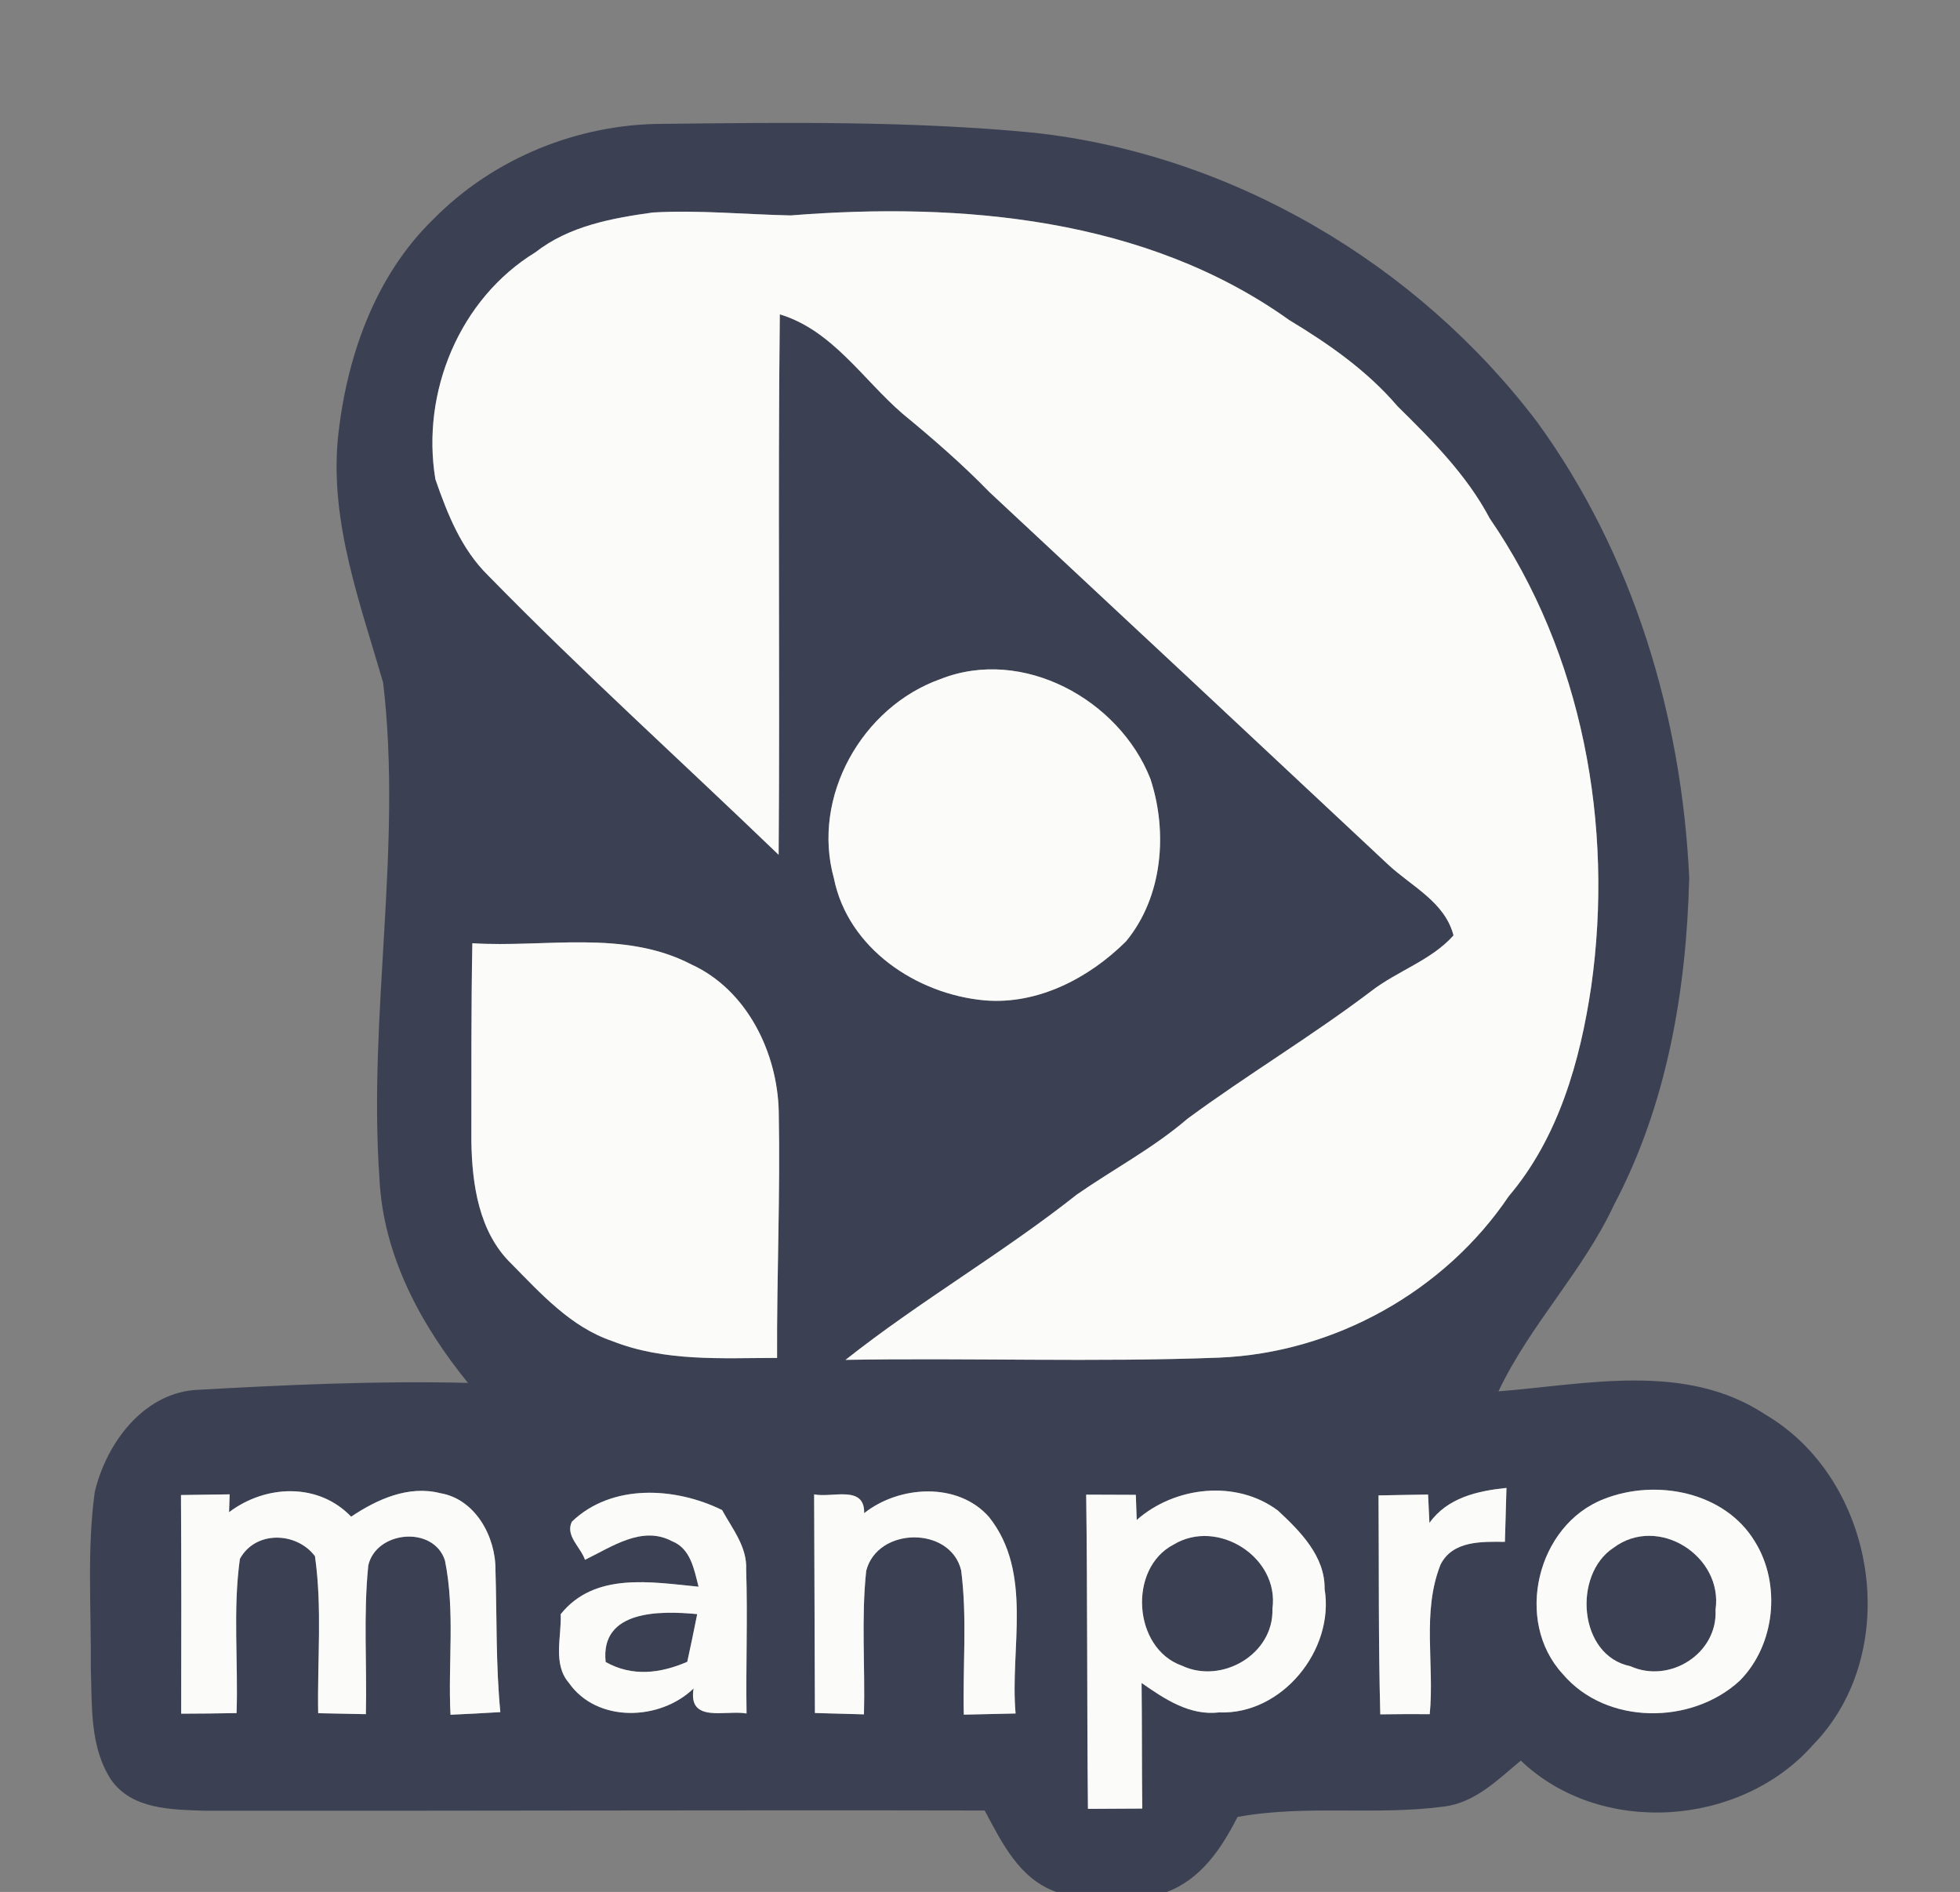 <?xml version="1.0" encoding="UTF-8" ?>
<!DOCTYPE svg PUBLIC "-//W3C//DTD SVG 1.1//EN" "http://www.w3.org/Graphics/SVG/1.1/DTD/svg11.dtd">
<svg width="201pt" height="194pt" viewBox="0 0 201 194" version="1.1" xmlns="http://www.w3.org/2000/svg">
<rect x="0" y="0" width="201" height="194" fill="#808080" stroke="none"/>
<g id="#3b4153ff">
<path fill="#3b4153" opacity="1.00" d=" M 44.45 22.47 C 50.58 16.24 59.25 12.71 67.97 12.70 C 80.66 12.56 93.39 12.39 106.04 13.61 C 126.37 15.84 145.36 27.06 157.67 43.32 C 167.47 56.82 172.46 73.42 173.23 89.99 C 172.95 101.53 170.96 113.25 165.51 123.56 C 162.32 130.40 156.89 135.85 153.67 142.67 C 162.76 141.95 172.85 139.63 181.04 145.05 C 192.46 151.75 195.27 169.37 185.91 178.94 C 178.49 187.33 164.14 188.36 155.96 180.53 C 153.60 182.49 151.25 184.88 148.03 185.25 C 141.02 186.18 133.89 185.03 126.91 186.31 C 125.29 189.50 123.17 192.69 119.66 194.00 L 108.33 194.00 C 104.54 192.68 102.74 188.94 100.98 185.65 C 74.31 185.59 47.63 185.70 20.96 185.67 C 17.62 185.56 13.51 185.55 11.39 182.49 C 9.17 179.10 9.46 174.87 9.31 171.00 C 9.37 164.99 8.90 158.94 9.72 152.97 C 10.89 148.08 14.56 143.00 19.94 142.53 C 29.28 142.01 38.63 141.57 47.99 141.80 C 43.16 135.87 39.32 128.75 38.92 120.97 C 37.72 103.98 41.29 86.96 39.29 69.99 C 36.94 61.88 33.86 53.66 34.64 45.05 C 35.48 36.80 38.38 28.35 44.45 22.47 M 54.91 25.87 C 47.13 30.63 43.17 40.21 44.65 49.14 C 45.88 52.70 47.32 56.33 50.07 59.02 C 59.70 68.87 69.93 78.10 79.85 87.65 C 79.99 69.18 79.76 50.70 79.97 32.23 C 85.37 33.87 88.49 38.91 92.57 42.43 C 95.66 44.97 98.68 47.59 101.47 50.46 C 115.10 63.16 128.72 75.88 142.32 88.62 C 144.71 90.87 148.18 92.47 149.06 95.92 C 146.76 98.49 143.31 99.55 140.62 101.63 C 134.51 106.26 127.92 110.19 121.76 114.73 C 118.27 117.73 114.19 119.88 110.43 122.49 C 102.80 128.53 94.34 133.40 86.71 139.44 C 99.48 139.22 112.27 139.70 125.03 139.21 C 136.81 138.73 148.15 132.42 154.73 122.65 C 159.82 116.66 162.05 108.80 163.18 101.16 C 165.52 84.66 162.30 67.01 152.78 53.17 C 150.43 48.72 146.86 45.15 143.31 41.65 C 140.21 38.02 136.27 35.27 132.21 32.82 C 117.52 22.32 98.57 20.70 81.08 22.09 C 76.37 21.99 71.66 21.52 66.94 21.79 C 62.72 22.38 58.37 23.17 54.91 25.87 M 96.45 69.63 C 88.40 72.48 83.19 81.71 85.52 90.07 C 86.97 97.26 94.01 101.96 101.00 102.58 C 106.46 103.03 111.70 100.28 115.48 96.52 C 119.24 91.96 119.78 85.33 117.97 79.85 C 114.77 71.74 104.88 66.30 96.45 69.63 M 48.34 117.03 C 48.41 121.42 49.10 126.33 52.41 129.55 C 55.46 132.64 58.54 136.08 62.78 137.51 C 68.15 139.64 74.03 139.25 79.69 139.24 C 79.65 130.82 80.03 122.40 79.86 113.98 C 79.73 107.93 76.60 101.50 70.91 98.90 C 63.98 95.28 55.91 97.19 48.44 96.72 C 48.31 103.49 48.35 110.26 48.34 117.03 M 18.56 153.30 C 18.60 160.77 18.60 168.24 18.58 175.72 C 20.47 175.72 22.37 175.69 24.26 175.66 C 24.44 170.39 23.87 165.08 24.60 159.85 C 26.19 156.92 30.41 157.06 32.30 159.57 C 33.06 164.89 32.53 170.31 32.63 175.67 C 34.26 175.71 35.89 175.74 37.52 175.77 C 37.64 170.68 37.25 165.57 37.77 160.50 C 38.61 156.94 44.48 156.42 45.63 160.01 C 46.69 165.21 45.93 170.57 46.20 175.83 C 47.90 175.75 49.60 175.67 51.31 175.56 C 50.84 170.71 50.96 165.84 50.81 160.97 C 50.84 157.57 48.74 153.71 45.15 153.11 C 41.88 152.28 38.67 153.74 36.01 155.52 C 32.64 152.00 27.24 152.23 23.49 155.06 C 23.51 154.60 23.54 153.69 23.55 153.23 C 21.89 153.25 20.22 153.27 18.56 153.30 M 58.65 156.03 C 57.94 157.47 59.56 158.65 59.99 159.94 C 62.72 158.63 65.83 156.39 68.91 158.03 C 70.84 158.79 71.18 160.94 71.64 162.70 C 66.79 162.23 60.98 161.17 57.50 165.52 C 57.60 167.84 56.66 170.61 58.34 172.56 C 61.22 176.69 67.70 176.46 71.13 173.13 C 70.52 176.75 74.44 175.31 76.56 175.70 C 76.48 170.78 76.68 165.86 76.52 160.94 C 76.63 158.62 75.10 156.76 74.05 154.84 C 69.25 152.48 62.74 152.10 58.65 156.03 M 83.49 153.23 C 83.52 160.70 83.54 168.18 83.57 175.65 C 85.25 175.70 86.92 175.74 88.60 175.79 C 88.73 170.88 88.31 165.95 88.83 161.07 C 89.99 156.54 97.48 156.47 98.57 161.03 C 99.20 165.93 98.72 170.89 98.84 175.82 C 100.61 175.78 102.38 175.74 104.15 175.70 C 103.55 169.01 105.98 161.30 101.43 155.56 C 98.24 151.93 92.22 152.31 88.62 155.16 C 88.69 152.22 85.31 153.62 83.49 153.23 M 111.39 153.26 C 111.53 164.00 111.46 174.74 111.57 185.48 C 113.43 185.47 115.28 185.46 117.14 185.45 C 117.09 181.15 117.12 176.86 117.07 172.57 C 119.42 174.21 122.00 175.95 125.02 175.59 C 131.47 175.85 136.87 169.19 135.84 162.93 C 135.89 159.58 133.34 157.02 131.06 154.90 C 126.80 151.70 120.49 152.40 116.57 155.86 C 116.55 155.21 116.50 153.92 116.48 153.28 C 114.78 153.27 113.08 153.26 111.39 153.26 M 141.37 153.34 C 141.42 160.82 141.35 168.30 141.55 175.79 C 143.24 175.76 144.93 175.76 146.62 175.77 C 147.12 170.67 145.79 165.30 147.73 160.43 C 148.97 157.96 151.97 158.08 154.33 158.10 C 154.38 156.25 154.43 154.41 154.49 152.57 C 151.51 152.88 148.44 153.57 146.59 156.16 C 146.56 155.43 146.49 153.98 146.45 153.25 C 144.76 153.28 143.06 153.30 141.37 153.34 M 164.48 153.71 C 157.61 156.37 155.24 166.21 160.26 171.65 C 164.71 176.91 173.50 176.89 178.42 172.33 C 182.05 168.67 182.68 162.44 179.97 158.08 C 176.88 152.95 169.81 151.60 164.48 153.71 Z" />
<path fill="#3b4153" opacity="1.00" d=" M 120.37 158.37 C 124.86 155.66 131.22 159.67 130.49 164.97 C 130.64 169.63 125.29 172.73 121.21 170.80 C 116.18 169.03 115.65 160.80 120.37 158.37 Z" />
<path fill="#3b4153" opacity="1.00" d=" M 165.48 158.70 C 170.05 155.29 176.73 159.56 175.93 165.07 C 176.17 169.55 171.23 172.68 167.19 170.85 C 161.85 169.77 161.27 161.44 165.48 158.70 Z" />
<path fill="#3b4153" opacity="1.00" d=" M 62.11 170.42 C 61.53 165.04 67.76 165.16 71.50 165.51 C 71.18 167.14 70.83 168.78 70.48 170.40 C 67.73 171.60 64.81 171.95 62.11 170.42 Z" />
</g>
<g id="#fbfbf9ff">
<path fill="#fbfbf9" opacity="1.00" d=" M 54.91 25.87 C 58.37 23.17 62.72 22.38 66.94 21.79 C 71.66 21.52 76.37 21.99 81.08 22.09 C 98.57 20.70 117.52 22.32 132.21 32.82 C 136.27 35.27 140.21 38.02 143.31 41.65 C 146.86 45.15 150.43 48.72 152.78 53.17 C 162.30 67.01 165.52 84.66 163.18 101.16 C 162.05 108.80 159.82 116.66 154.73 122.65 C 148.15 132.42 136.81 138.73 125.03 139.21 C 112.27 139.70 99.48 139.22 86.71 139.44 C 94.34 133.40 102.80 128.53 110.43 122.49 C 114.19 119.88 118.27 117.73 121.76 114.73 C 127.92 110.19 134.51 106.26 140.62 101.63 C 143.31 99.55 146.76 98.49 149.06 95.92 C 148.18 92.47 144.71 90.87 142.32 88.62 C 128.72 75.88 115.10 63.16 101.47 50.46 C 98.68 47.59 95.66 44.97 92.57 42.43 C 88.49 38.91 85.37 33.87 79.97 32.23 C 79.76 50.70 79.99 69.18 79.85 87.65 C 69.93 78.10 59.70 68.87 50.07 59.02 C 47.32 56.33 45.88 52.70 44.65 49.14 C 43.17 40.21 47.13 30.63 54.91 25.87 Z" />
<path fill="#fbfbf9" opacity="1.00" d=" M 96.45 69.63 C 104.88 66.30 114.77 71.74 117.97 79.85 C 119.78 85.33 119.24 91.96 115.48 96.52 C 111.70 100.28 106.46 103.03 101.00 102.58 C 94.01 101.96 86.97 97.26 85.52 90.07 C 83.19 81.71 88.40 72.48 96.45 69.63 Z" />
<path fill="#fbfbf9" opacity="1.00" d=" M 48.34 117.03 C 48.35 110.26 48.31 103.49 48.44 96.72 C 55.91 97.19 63.98 95.28 70.91 98.90 C 76.60 101.50 79.73 107.93 79.86 113.98 C 80.03 122.40 79.65 130.82 79.69 139.24 C 74.03 139.25 68.15 139.64 62.78 137.51 C 58.54 136.08 55.46 132.64 52.41 129.55 C 49.10 126.33 48.41 121.42 48.34 117.03 Z" />
<path fill="#fbfbf9" opacity="1.00" d=" M 18.56 153.30 C 20.22 153.27 21.89 153.25 23.55 153.23 C 23.54 153.69 23.51 154.60 23.49 155.06 C 27.24 152.23 32.64 152.00 36.01 155.52 C 38.67 153.74 41.88 152.28 45.15 153.11 C 48.74 153.71 50.84 157.57 50.81 160.97 C 50.96 165.84 50.84 170.71 51.31 175.56 C 49.60 175.67 47.90 175.75 46.20 175.83 C 45.93 170.57 46.69 165.21 45.63 160.01 C 44.48 156.42 38.61 156.94 37.77 160.50 C 37.25 165.57 37.64 170.68 37.52 175.77 C 35.89 175.74 34.26 175.71 32.63 175.67 C 32.53 170.31 33.06 164.89 32.30 159.57 C 30.41 157.06 26.19 156.92 24.60 159.85 C 23.87 165.08 24.44 170.39 24.26 175.66 C 22.37 175.69 20.47 175.72 18.58 175.72 C 18.60 168.24 18.60 160.77 18.56 153.30 Z" />
<path fill="#fbfbf9" opacity="1.00" d=" M 58.65 156.03 C 62.74 152.10 69.25 152.48 74.05 154.84 C 75.10 156.76 76.63 158.62 76.52 160.94 C 76.68 165.86 76.48 170.78 76.56 175.70 C 74.44 175.31 70.52 176.75 71.13 173.13 C 67.70 176.46 61.22 176.69 58.34 172.56 C 56.66 170.61 57.60 167.84 57.50 165.52 C 60.98 161.17 66.79 162.23 71.64 162.70 C 71.18 160.94 70.84 158.79 68.91 158.03 C 65.83 156.39 62.72 158.63 59.99 159.94 C 59.56 158.65 57.94 157.47 58.65 156.03 M 62.11 170.42 C 64.81 171.95 67.73 171.60 70.48 170.40 C 70.83 168.78 71.18 167.14 71.50 165.51 C 67.76 165.16 61.53 165.04 62.11 170.42 Z" />
<path fill="#fbfbf9" opacity="1.00" d=" M 83.49 153.23 C 85.31 153.62 88.69 152.22 88.62 155.16 C 92.22 152.31 98.24 151.93 101.43 155.56 C 105.98 161.30 103.55 169.01 104.15 175.70 C 102.38 175.74 100.61 175.78 98.84 175.82 C 98.72 170.89 99.20 165.93 98.57 161.03 C 97.48 156.47 89.99 156.54 88.83 161.07 C 88.31 165.95 88.73 170.88 88.60 175.79 C 86.92 175.74 85.25 175.70 83.57 175.65 C 83.54 168.18 83.52 160.70 83.49 153.23 Z" />
<path fill="#fbfbf9" opacity="1.00" d=" M 111.39 153.26 C 113.08 153.26 114.78 153.27 116.48 153.28 C 116.50 153.92 116.55 155.21 116.57 155.86 C 120.49 152.40 126.80 151.70 131.06 154.90 C 133.34 157.02 135.89 159.58 135.84 162.93 C 136.87 169.19 131.47 175.85 125.02 175.59 C 122.00 175.95 119.42 174.21 117.07 172.57 C 117.12 176.86 117.09 181.15 117.14 185.45 C 115.28 185.46 113.43 185.47 111.57 185.48 C 111.46 174.74 111.53 164.00 111.39 153.26 M 120.37 158.37 C 115.65 160.80 116.18 169.03 121.21 170.80 C 125.29 172.73 130.64 169.63 130.49 164.97 C 131.22 159.67 124.86 155.66 120.37 158.37 Z" />
<path fill="#fbfbf9" opacity="1.00" d=" M 141.37 153.34 C 143.06 153.30 144.76 153.28 146.45 153.25 C 146.49 153.98 146.56 155.43 146.59 156.16 C 148.44 153.57 151.51 152.88 154.49 152.57 C 154.43 154.41 154.38 156.25 154.33 158.10 C 151.97 158.08 148.97 157.96 147.73 160.43 C 145.79 165.30 147.12 170.67 146.62 175.77 C 144.93 175.76 143.24 175.76 141.55 175.79 C 141.35 168.30 141.42 160.82 141.37 153.34 Z" />
<path fill="#fbfbf9" opacity="1.00" d=" M 164.48 153.71 C 169.81 151.60 176.88 152.95 179.97 158.08 C 182.68 162.44 182.05 168.67 178.42 172.33 C 173.50 176.89 164.71 176.91 160.26 171.65 C 155.24 166.21 157.61 156.37 164.48 153.71 M 165.48 158.70 C 161.27 161.44 161.85 169.77 167.19 170.85 C 171.23 172.68 176.17 169.55 175.93 165.07 C 176.73 159.56 170.05 155.29 165.48 158.70 Z" />
</g>
</svg>
